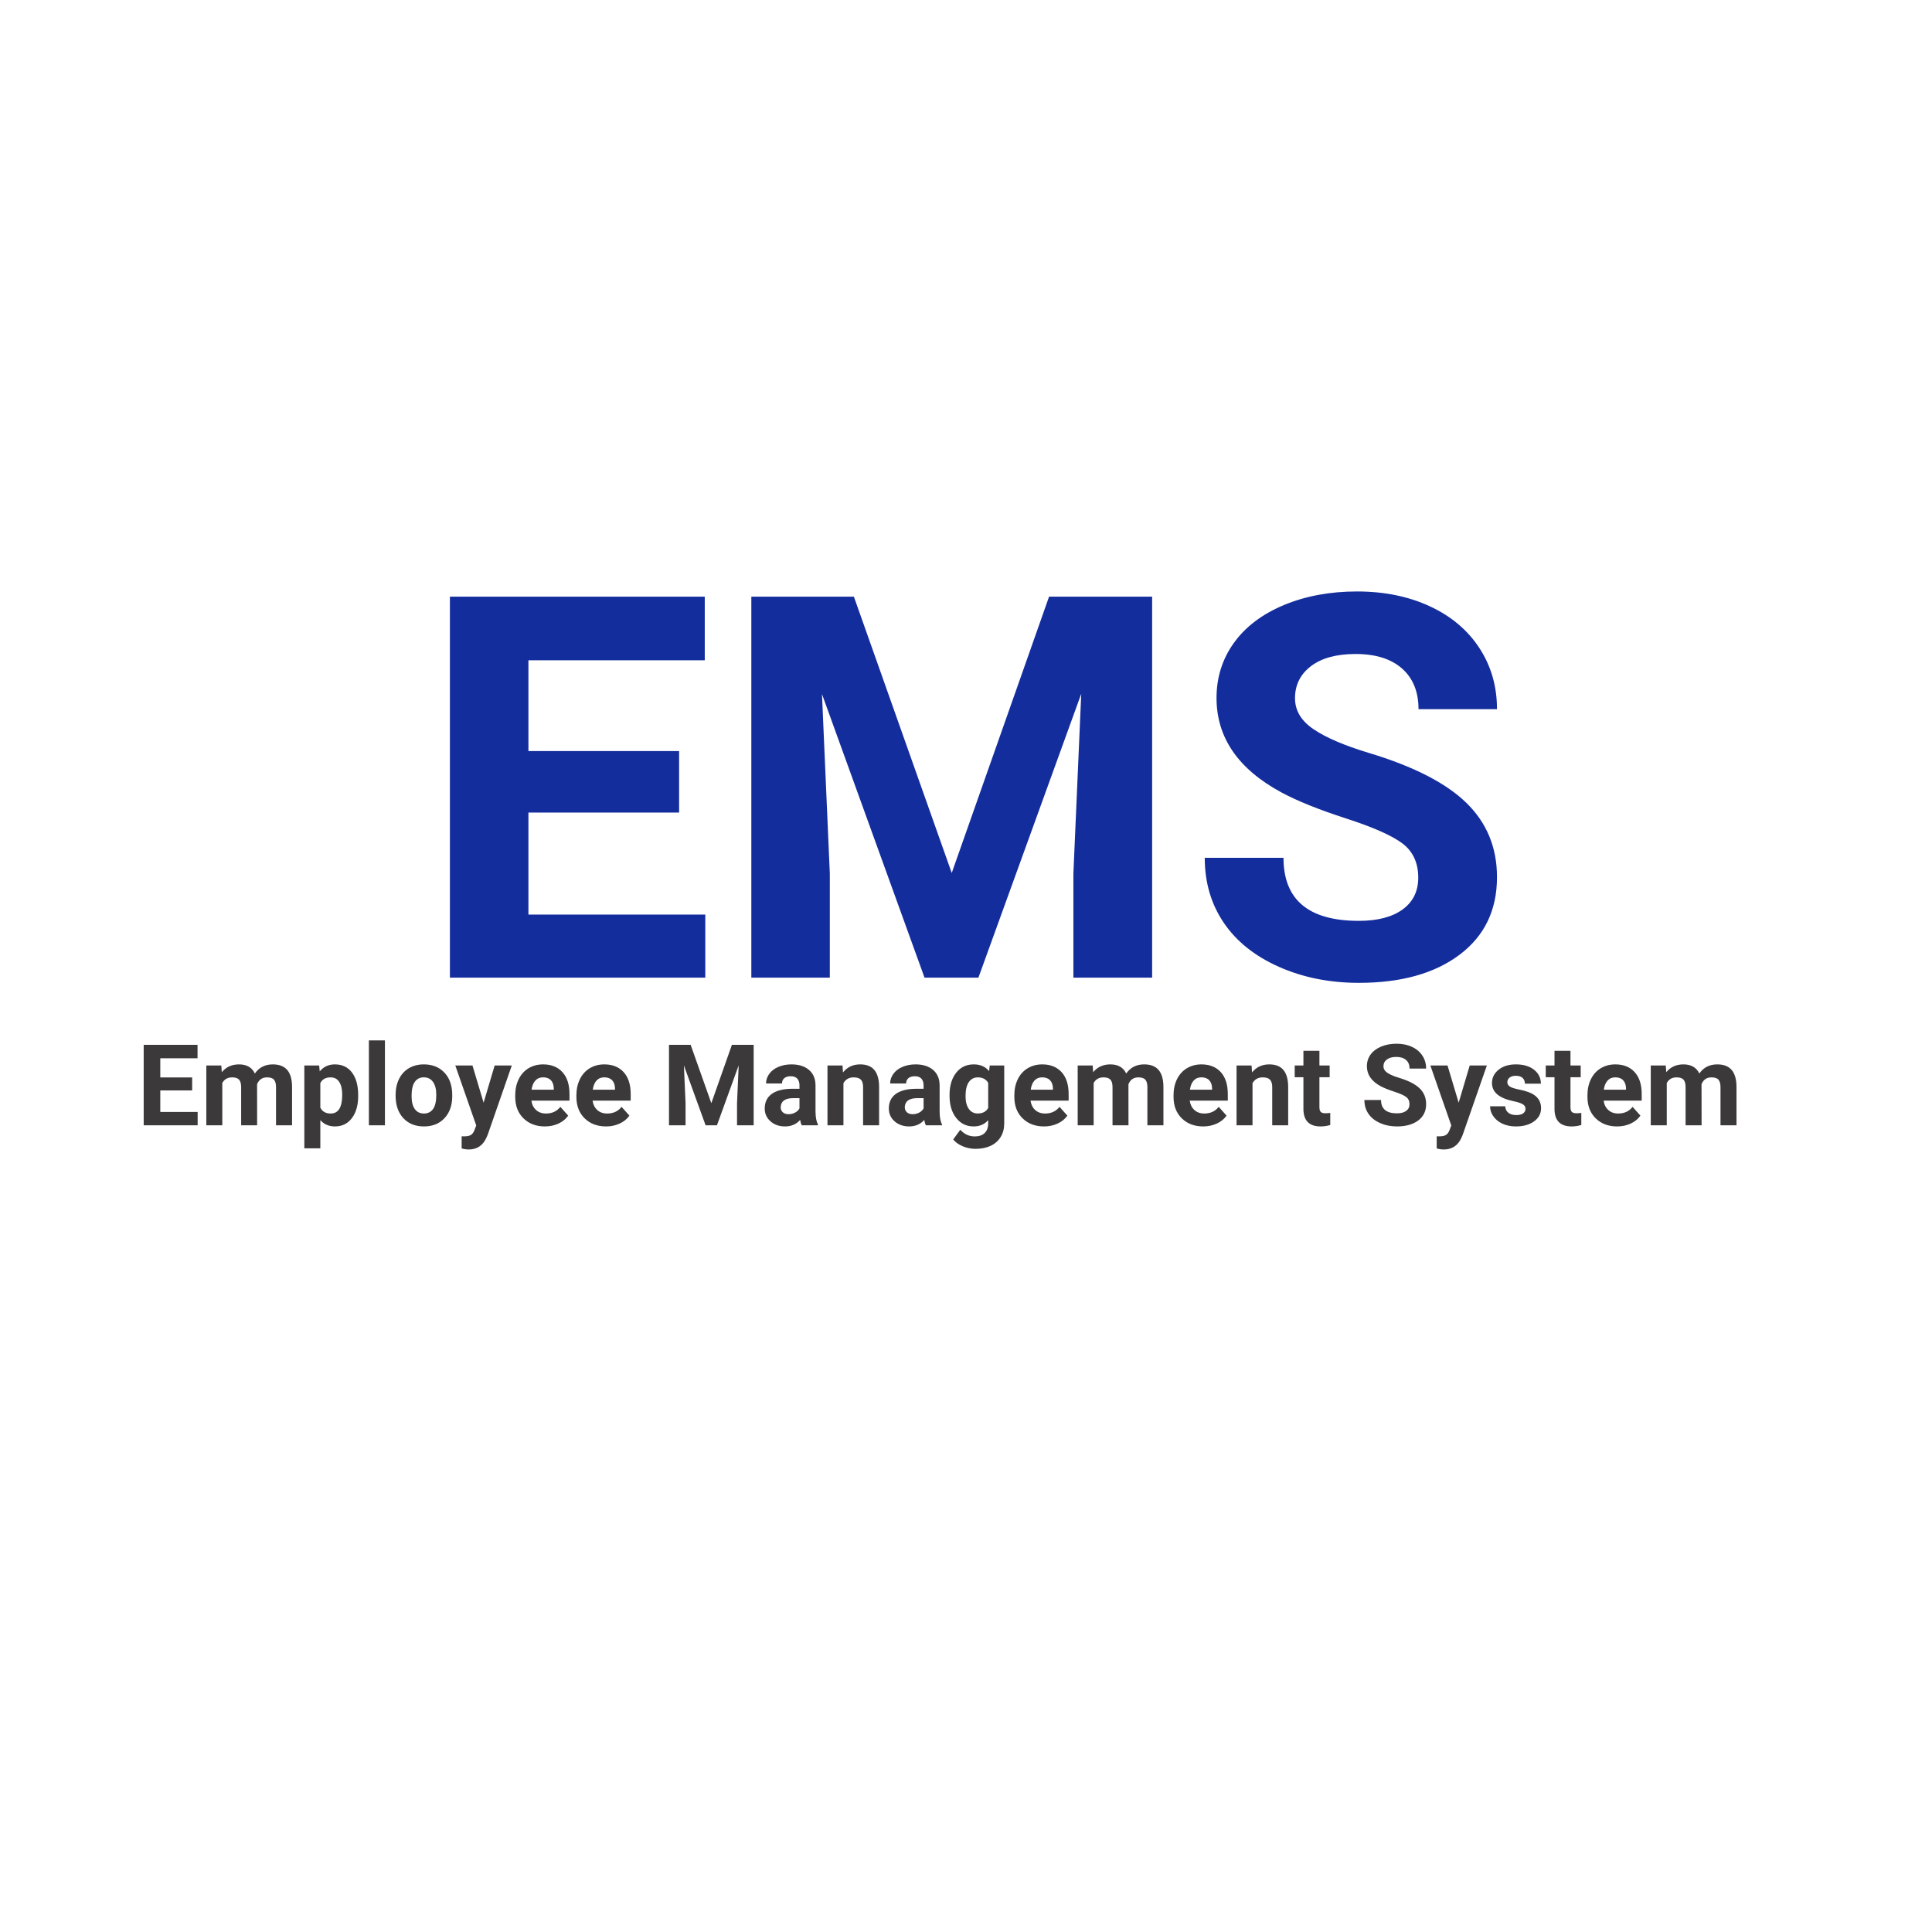 <svg xmlns="http://www.w3.org/2000/svg" xmlns:xlink="http://www.w3.org/1999/xlink" version="1.1" width="512" height="512" viewBox="0 0 512 512" xml:space="preserve">
<desc>Created with Fabric.js 3.5.0</desc>
<defs>
</defs>
<rect x="0" y="0" width="100%" height="100%" fill="rgba(51,51,51,0)"/>
<g transform="matrix(1 0 0 1 256 214.475)" style="" id="232909">
		
<path xml:space="preserve" font-family="Roboto" font-size="142" font-weight="bold" style="stroke: none; stroke-width: 0; stroke-dasharray: none; stroke-linecap: butt; stroke-dashoffset: 0; stroke-linejoin: miter; stroke-miterlimit: 4; is-custom-font: none; font-file-url: none; fill: rgb(20,45,157); fill-rule: nonzero; opacity: 1; white-space: pre;" d="M-76.03-15.44L-76.03 0.86L-115.96 0.86L-115.96 27.90L-69.09 27.90L-69.09 44.61L-136.77 44.61L-136.77-56.35L-69.23-56.35L-69.23-39.50L-115.96-39.50L-115.96-15.44L-76.03-15.44ZM-56.89-56.35L-29.71-56.35L-3.78 16.87L22.01-56.35L49.33-56.35L49.33 44.61L28.46 44.61L28.46 17.01L30.54-30.62L3.29 44.61L-10.99 44.61L-38.17-30.55L-36.09 17.01L-36.09 44.61L-56.89 44.61L-56.89-56.35ZM119.85 18.12L119.85 18.12Q119.85 12.23 115.69 9.07Q111.53 5.92 100.71 2.42Q89.89-1.08 83.58-4.48L83.58-4.48Q66.39-13.77 66.39-29.51L66.39-29.51Q66.39-37.69 71.00-44.11Q75.61-50.52 84.24-54.13Q92.88-57.73 103.62-57.73L103.62-57.73Q114.44-57.73 122.90-53.81Q131.36-49.90 136.04-42.76Q140.72-35.61 140.72-26.53L140.72-26.53L119.92-26.53Q119.92-33.46 115.55-37.31Q111.18-41.16 103.28-41.16L103.28-41.16Q95.65-41.16 91.42-37.94Q87.19-34.71 87.19-29.44L87.19-29.44Q87.19-24.52 92.15-21.19Q97.10-17.86 106.74-14.95L106.74-14.95Q124.49-9.61 132.60-1.71Q140.72 6.20 140.72 17.98L140.72 17.98Q140.72 31.09 130.80 38.54Q120.89 45.99 104.11 45.99L104.11 45.99Q92.46 45.99 82.89 41.73Q73.32 37.47 68.30 30.05Q63.27 22.63 63.27 12.85L63.27 12.85L84.14 12.85Q84.14 29.56 104.11 29.56L104.11 29.56Q111.53 29.56 115.69 26.55Q119.85 23.53 119.85 18.12Z"/></g>
<g transform="matrix(1 0 0 1 249 288.795)" style="" id="334980">
		
<path xml:space="preserve" font-family="Roboto" font-size="30" font-weight="bold" style="stroke: none; stroke-width: 0; stroke-dasharray: none; stroke-linecap: butt; stroke-dashoffset: 0; stroke-linejoin: miter; stroke-miterlimit: 4; is-custom-font: none; font-file-url: none; fill: rgb(59,57,57); fill-rule: nonzero; opacity: 1; white-space: pre;" d="M-198.08-3.26L-198.08 0.18L-206.52 0.18L-206.52 5.89L-196.62 5.89L-196.62 9.42L-210.92 9.42L-210.92-11.90L-196.65-11.90L-196.65-8.34L-206.52-8.34L-206.52-3.26L-198.08-3.26ZM-194.32-6.43L-190.35-6.43L-190.22-4.65Q-188.53-6.72-185.66-6.72L-185.66-6.72Q-182.60-6.72-181.46-4.30L-181.46-4.30Q-179.79-6.72-176.70-6.72L-176.70-6.72Q-174.12-6.72-172.86-5.22Q-171.60-3.72-171.60-0.70L-171.60-0.70L-171.60 9.42L-175.85 9.42L-175.85-0.68Q-175.85-2.03-176.37-2.65Q-176.90-3.28-178.23-3.28L-178.23-3.28Q-180.14-3.28-180.87-1.46L-180.87-1.46L-180.86 9.42L-185.09 9.42L-185.09-0.67Q-185.09-2.05-185.63-2.66Q-186.17-3.28-187.48-3.28L-187.48-3.28Q-189.28-3.28-190.09-1.78L-190.09-1.78L-190.09 9.42L-194.32 9.42L-194.32-6.43ZM-154.08 1.43L-154.08 1.65Q-154.08 5.31-155.74 7.51Q-157.40 9.72-160.23 9.72L-160.23 9.72Q-162.63 9.72-164.11 8.05L-164.11 8.05L-164.11 15.52L-168.35 15.52L-168.35-6.43L-164.42-6.43L-164.27-4.87Q-162.74-6.72-160.26-6.72L-160.26-6.72Q-157.33-6.72-155.71-4.55Q-154.08-2.38-154.08 1.43L-154.08 1.43ZM-158.31 1.34L-158.31 1.34Q-158.31-0.87-159.10-2.07Q-159.88-3.28-161.37-3.28L-161.37-3.28Q-163.37-3.28-164.11-1.75L-164.11-1.75L-164.11 4.74Q-163.34 6.30-161.35 6.30L-161.35 6.30Q-158.31 6.30-158.31 1.34ZM-146.99-13.08L-146.99 9.42L-151.24 9.42L-151.24-13.08L-146.99-13.08ZM-144.16 1.54L-144.16 1.35Q-144.16-1.01-143.25-2.85Q-142.35-4.70-140.64-5.71Q-138.93-6.72-136.68-6.72L-136.68-6.72Q-133.47-6.72-131.44-4.76Q-129.41-2.79-129.18 0.58L-129.18 0.58L-129.15 1.66Q-129.15 5.31-131.18 7.51Q-133.22 9.72-136.65 9.72Q-140.08 9.72-142.12 7.52Q-144.16 5.32-144.16 1.54L-144.16 1.54ZM-139.93 1.66L-139.93 1.66Q-139.93 3.92-139.08 5.11Q-138.23 6.30-136.65 6.30L-136.65 6.30Q-135.11 6.30-134.25 5.12Q-133.38 3.95-133.38 1.35L-133.38 1.35Q-133.38-0.86-134.25-2.07Q-135.11-3.29-136.68-3.29L-136.68-3.29Q-138.23-3.29-139.08-2.08Q-139.93-0.87-139.93 1.66ZM-123.79-6.43L-120.84 3.43L-117.91-6.43L-113.37-6.43L-119.74 11.89L-120.10 12.72Q-121.52 15.83-124.78 15.83L-124.78 15.83Q-125.71 15.83-126.66 15.55L-126.66 15.55L-126.66 12.34L-126.01 12.35Q-124.81 12.35-124.22 11.99Q-123.63 11.62-123.29 10.77L-123.29 10.77L-122.79 9.47L-128.34-6.43L-123.79-6.43ZM-104.60 9.72L-104.60 9.72Q-108.08 9.72-110.27 7.58Q-112.46 5.44-112.46 1.88L-112.46 1.88L-112.46 1.47Q-112.46-0.92-111.54-2.80Q-110.62-4.68-108.93-5.70Q-107.23-6.72-105.07-6.72L-105.07-6.72Q-101.81-6.72-99.95-4.67Q-98.08-2.62-98.08 1.15L-98.08 1.15L-98.08 2.88L-108.17 2.88Q-107.97 4.43-106.93 5.37Q-105.90 6.30-104.32 6.30L-104.32 6.30Q-101.87 6.30-100.50 4.53L-100.50 4.53L-98.42 6.86Q-99.37 8.21-100.99 8.96Q-102.62 9.72-104.60 9.72ZM-105.08-3.29L-105.08-3.29Q-106.34-3.29-107.12-2.44Q-107.91-1.59-108.13-0.01L-108.13-0.01L-102.24-0.01L-102.24-0.35Q-102.27-1.75-103.00-2.52Q-103.73-3.29-105.08-3.29ZM-88.38 9.72L-88.38 9.72Q-91.87 9.72-94.06 7.58Q-96.25 5.44-96.25 1.88L-96.25 1.88L-96.25 1.47Q-96.25-0.92-95.32-2.80Q-94.40-4.68-92.71-5.70Q-91.02-6.72-88.85-6.72L-88.85-6.72Q-85.60-6.72-83.73-4.67Q-81.86-2.62-81.86 1.15L-81.86 1.15L-81.86 2.88L-91.96 2.88Q-91.75 4.43-90.72 5.37Q-89.69 6.30-88.10 6.30L-88.10 6.30Q-85.66 6.30-84.28 4.53L-84.28 4.53L-82.20 6.86Q-83.15 8.21-84.78 8.96Q-86.40 9.72-88.38 9.72ZM-88.86-3.29L-88.86-3.29Q-90.12-3.29-90.91-2.44Q-91.69-1.59-91.91-0.01L-91.91-0.01L-86.02-0.01L-86.02-0.35Q-86.05-1.75-86.78-2.52Q-87.52-3.29-88.86-3.29ZM-71.71-11.90L-65.97-11.90L-60.49 3.56L-55.04-11.90L-49.27-11.90L-49.27 9.42L-53.68 9.42L-53.68 3.59L-53.24-6.47L-59.00 9.42L-62.01 9.42L-67.76-6.45L-67.32 3.59L-67.32 9.42L-71.71 9.42L-71.71-11.90ZM-32.25 9.42L-36.53 9.42Q-36.82 8.85-36.95 8.00L-36.95 8.00Q-38.49 9.72-40.95 9.72L-40.95 9.72Q-43.28 9.72-44.81 8.37Q-46.34 7.02-46.34 4.97L-46.34 4.97Q-46.34 2.45-44.47 1.10Q-42.60-0.24-39.07-0.26L-39.07-0.26L-37.13-0.26L-37.13-1.17Q-37.13-2.27-37.69-2.92Q-38.25-3.58-39.47-3.58L-39.47-3.58Q-40.54-3.58-41.15-3.07Q-41.76-2.56-41.76-1.66L-41.76-1.66L-45.99-1.66Q-45.99-3.04-45.14-4.21Q-44.29-5.39-42.74-6.05Q-41.18-6.72-39.25-6.72L-39.25-6.72Q-36.32-6.72-34.60-5.25Q-32.88-3.77-32.88-1.11L-32.88-1.11L-32.88 5.76Q-32.86 8.02-32.25 9.18L-32.25 9.18L-32.25 9.42ZM-40.03 6.48L-40.03 6.48Q-39.09 6.48-38.30 6.06Q-37.51 5.64-37.13 4.94L-37.13 4.94L-37.13 2.22L-38.71 2.22Q-41.89 2.22-42.09 4.41L-42.09 4.41L-42.11 4.66Q-42.11 5.45-41.55 5.97Q-40.99 6.48-40.03 6.48ZM-29.71-6.43L-25.73-6.43L-25.60-4.59Q-23.90-6.72-21.04-6.72L-21.04-6.72Q-18.52-6.72-17.29-5.24Q-16.06-3.76-16.03-0.82L-16.03-0.82L-16.03 9.42L-20.27 9.42L-20.27-0.71Q-20.27-2.06-20.85-2.67Q-21.44-3.28-22.80-3.28L-22.80-3.28Q-24.59-3.28-25.48-1.75L-25.48-1.75L-25.48 9.42L-29.71 9.42L-29.71-6.43ZM0.64 9.42L-3.64 9.42Q-3.93 8.85-4.06 8.00L-4.06 8.00Q-5.60 9.72-8.06 9.72L-8.06 9.72Q-10.39 9.72-11.92 8.37Q-13.45 7.02-13.45 4.97L-13.45 4.97Q-13.45 2.45-11.59 1.10Q-9.72-0.24-6.19-0.26L-6.19-0.26L-4.24-0.26L-4.24-1.17Q-4.24-2.27-4.80-2.92Q-5.37-3.58-6.58-3.58L-6.58-3.58Q-7.65-3.58-8.26-3.07Q-8.87-2.56-8.87-1.66L-8.87-1.66L-13.10-1.66Q-13.10-3.04-12.25-4.21Q-11.40-5.39-9.85-6.05Q-8.30-6.72-6.36-6.72L-6.36-6.72Q-3.44-6.72-1.71-5.25Q0.01-3.77 0.01-1.11L0.01-1.11L0.01 5.76Q0.02 8.02 0.64 9.18L0.64 9.18L0.64 9.42ZM-7.14 6.48L-7.14 6.48Q-6.20 6.48-5.41 6.06Q-4.62 5.64-4.24 4.94L-4.24 4.94L-4.24 2.22L-5.82 2.22Q-9.00 2.22-9.21 4.41L-9.21 4.41L-9.22 4.66Q-9.22 5.45-8.66 5.97Q-8.11 6.48-7.14 6.48ZM2.64 1.56L2.64 1.38Q2.64-2.27 4.38-4.49Q6.12-6.72 9.06-6.72L9.06-6.72Q11.67-6.72 13.12-4.93L13.12-4.93L13.29-6.43L17.13-6.43L17.13 8.90Q17.13 10.98 16.19 12.52Q15.24 14.05 13.53 14.86Q11.81 15.66 9.51 15.66L9.51 15.66Q7.77 15.66 6.12 14.97Q4.46 14.27 3.61 13.17L3.61 13.17L5.49 10.60Q7.07 12.37 9.32 12.37L9.32 12.37Q11.01 12.37 11.95 11.47Q12.88 10.57 12.88 8.91L12.88 8.91L12.88 8.06Q11.42 9.72 9.03 9.72L9.03 9.72Q6.17 9.72 4.41 7.48Q2.64 5.25 2.64 1.56L2.64 1.56ZM6.88 1.69L6.88 1.69Q6.88 3.84 7.74 5.07Q8.61 6.29 10.11 6.29L10.11 6.29Q12.05 6.29 12.88 4.84L12.88 4.84L12.88-1.83Q12.03-3.28 10.14-3.28L10.14-3.28Q8.62-3.28 7.75-2.03Q6.88-0.79 6.88 1.69ZM27.68 9.72L27.68 9.72Q24.19 9.72 22.00 7.58Q19.81 5.44 19.81 1.88L19.81 1.88L19.81 1.47Q19.81-0.92 20.73-2.80Q21.66-4.68 23.35-5.70Q25.04-6.72 27.21-6.72L27.21-6.72Q30.46-6.72 32.33-4.67Q34.20-2.62 34.20 1.15L34.20 1.15L34.20 2.88L24.10 2.88Q24.31 4.43 25.34 5.37Q26.37 6.30 27.96 6.30L27.96 6.30Q30.40 6.30 31.78 4.53L31.78 4.53L33.86 6.86Q32.91 8.21 31.28 8.96Q29.66 9.72 27.68 9.72ZM27.19-3.29L27.19-3.29Q25.94-3.29 25.15-2.44Q24.37-1.59 24.15-0.01L24.15-0.01L30.04-0.01L30.04-0.35Q30.01-1.75 29.27-2.52Q28.54-3.29 27.19-3.29ZM36.60-6.43L40.57-6.43L40.70-4.65Q42.39-6.72 45.26-6.72L45.26-6.72Q48.32-6.72 49.46-4.30L49.46-4.30Q51.13-6.72 54.22-6.72L54.22-6.72Q56.80-6.72 58.06-5.22Q59.32-3.72 59.32-0.70L59.32-0.70L59.32 9.42L55.07 9.42L55.07-0.68Q55.07-2.03 54.54-2.65Q54.02-3.28 52.68-3.28L52.68-3.28Q50.78-3.28 50.05-1.46L50.05-1.46L50.06 9.42L45.83 9.42L45.83-0.67Q45.83-2.05 45.29-2.66Q44.74-3.28 43.44-3.28L43.44-3.28Q41.64-3.28 40.83-1.78L40.83-1.78L40.83 9.42L36.60 9.42L36.60-6.43ZM69.87 9.72L69.87 9.72Q66.38 9.72 64.19 7.58Q62.00 5.44 62.00 1.88L62.00 1.88L62.00 1.47Q62.00-0.92 62.92-2.80Q63.85-4.68 65.54-5.70Q67.23-6.72 69.40-6.72L69.40-6.72Q72.65-6.72 74.52-4.67Q76.38-2.62 76.38 1.15L76.38 1.15L76.38 2.88L66.29 2.88Q66.50 4.43 67.53 5.37Q68.56 6.30 70.14 6.30L70.14 6.30Q72.59 6.30 73.97 4.53L73.97 4.53L76.05 6.86Q75.10 8.21 73.47 8.96Q71.84 9.72 69.87 9.72ZM69.38-3.29L69.38-3.29Q68.12-3.29 67.34-2.44Q66.56-1.59 66.34-0.01L66.34-0.01L72.22-0.01L72.22-0.35Q72.19-1.75 71.46-2.52Q70.73-3.29 69.38-3.29ZM78.70-6.43L82.68-6.43L82.81-4.59Q84.51-6.72 87.37-6.72L87.37-6.72Q89.89-6.72 91.12-5.24Q92.35-3.76 92.38-0.82L92.38-0.82L92.38 9.42L88.15 9.42L88.15-0.71Q88.15-2.06 87.56-2.67Q86.98-3.28 85.61-3.28L85.61-3.28Q83.83-3.28 82.93-1.75L82.93-1.75L82.93 9.42L78.70 9.42L78.70-6.43ZM96.42-10.32L100.66-10.32L100.66-6.43L103.37-6.43L103.37-3.32L100.66-3.32L100.66 4.59Q100.66 5.47 100.99 5.85Q101.33 6.23 102.28 6.23L102.28 6.23Q102.99 6.23 103.53 6.13L103.53 6.13L103.53 9.34Q102.28 9.72 100.96 9.72L100.96 9.72Q96.51 9.72 96.42 5.22L96.42 5.22L96.42-3.32L94.11-3.32L94.11-6.43L96.42-6.43L96.42-10.32ZM124.53 3.83L124.53 3.83Q124.53 2.58 123.65 1.92Q122.78 1.25 120.49 0.51Q118.21-0.23 116.87-0.95L116.87-0.95Q113.24-2.91 113.24-6.23L113.24-6.23Q113.24-7.96 114.21-9.32Q115.19-10.67 117.01-11.44Q118.84-12.20 121.11-12.20L121.11-12.20Q123.39-12.20 125.18-11.37Q126.97-10.54 127.95-9.03Q128.94-7.52 128.94-5.61L128.94-5.61L124.55-5.61Q124.55-7.07 123.63-7.88Q122.70-8.70 121.03-8.70L121.03-8.70Q119.42-8.70 118.53-8.01Q117.63-7.33 117.63-6.22L117.63-6.22Q117.63-5.18 118.68-4.48Q119.73-3.77 121.77-3.16L121.77-3.16Q125.52-2.03 127.23-0.36Q128.94 1.31 128.94 3.80L128.94 3.80Q128.94 6.57 126.85 8.14Q124.75 9.72 121.21 9.72L121.21 9.72Q118.75 9.72 116.73 8.82Q114.70 7.92 113.64 6.35Q112.58 4.78 112.58 2.72L112.58 2.72L116.99 2.72Q116.99 6.25 121.21 6.25L121.21 6.25Q122.78 6.25 123.65 5.61Q124.53 4.97 124.53 3.83ZM134.61-6.43L137.56 3.43L140.49-6.43L145.03-6.43L138.65 11.89L138.30 12.72Q136.88 15.83 133.62 15.83L133.62 15.83Q132.69 15.83 131.74 15.55L131.74 15.55L131.74 12.34L132.39 12.35Q133.59 12.35 134.18 11.99Q134.77 11.62 135.11 10.77L135.11 10.77L135.61 9.47L130.06-6.43L134.61-6.43ZM155.28 5.04L155.28 5.04Q155.28 4.27 154.51 3.82Q153.74 3.37 152.04 3.02L152.04 3.02Q146.39 1.84 146.39-1.78L146.39-1.78Q146.39-3.89 148.14-5.30Q149.89-6.72 152.72-6.72L152.72-6.72Q155.73-6.72 157.54-5.30Q159.35-3.88 159.35-1.61L159.35-1.61L155.12-1.61Q155.12-2.51 154.53-3.11Q153.95-3.70 152.70-3.70L152.70-3.70Q151.63-3.70 151.05-3.22Q150.46-2.73 150.46-1.99L150.46-1.99Q150.46-1.28 151.13-0.85Q151.79-0.42 153.38-0.10Q154.96 0.21 156.04 0.61L156.04 0.61Q159.40 1.84 159.40 4.87L159.40 4.87Q159.40 7.04 157.54 8.38Q155.68 9.72 152.73 9.72L152.73 9.72Q150.74 9.72 149.19 9.01Q147.65 8.30 146.77 7.06Q145.89 5.82 145.89 4.39L145.89 4.39L149.90 4.39Q149.96 5.51 150.74 6.11Q151.52 6.71 152.82 6.71L152.82 6.71Q154.04 6.71 154.66 6.25Q155.28 5.79 155.28 5.04ZM162.96-10.32L167.19-10.32L167.19-6.43L169.90-6.43L169.90-3.32L167.19-3.32L167.19 4.59Q167.19 5.47 167.53 5.85Q167.86 6.23 168.82 6.23L168.82 6.23Q169.52 6.23 170.06 6.13L170.06 6.13L170.06 9.34Q168.82 9.72 167.50 9.72L167.50 9.72Q163.04 9.72 162.96 5.22L162.96 5.22L162.96-3.32L160.64-3.32L160.64-6.43L162.96-6.43L162.96-10.32ZM179.55 9.72L179.55 9.72Q176.07 9.72 173.88 7.58Q171.69 5.44 171.69 1.88L171.69 1.88L171.69 1.47Q171.69-0.92 172.61-2.80Q173.53-4.68 175.22-5.70Q176.92-6.72 179.08-6.72L179.08-6.72Q182.34-6.72 184.20-4.67Q186.07-2.62 186.07 1.15L186.07 1.15L186.07 2.88L175.98 2.88Q176.18 4.43 177.22 5.37Q178.25 6.30 179.83 6.30L179.83 6.30Q182.28 6.30 183.65 4.53L183.65 4.53L185.73 6.86Q184.78 8.21 183.16 8.96Q181.53 9.72 179.55 9.72ZM179.07-3.29L179.07-3.29Q177.81-3.29 177.03-2.44Q176.24-1.59 176.02-0.01L176.02-0.01L181.91-0.01L181.91-0.35Q181.88-1.75 181.15-2.52Q180.42-3.29 179.07-3.29ZM188.47-6.43L192.44-6.43L192.58-4.65Q194.26-6.72 197.13-6.72L197.13-6.72Q200.19-6.72 201.34-4.30L201.34-4.30Q203.01-6.72 206.10-6.72L206.10-6.72Q208.67-6.72 209.93-5.22Q211.19-3.72 211.19-0.70L211.19-0.70L211.19 9.42L206.95 9.42L206.95-0.68Q206.95-2.03 206.42-2.65Q205.89-3.28 204.56-3.28L204.56-3.28Q202.65-3.28 201.92-1.46L201.92-1.46L201.94 9.42L197.70 9.42L197.70-0.67Q197.70-2.05 197.16-2.66Q196.62-3.28 195.31-3.28L195.31-3.28Q193.51-3.28 192.71-1.78L192.71-1.78L192.71 9.42L188.47 9.42L188.47-6.43Z"/></g>
</svg>